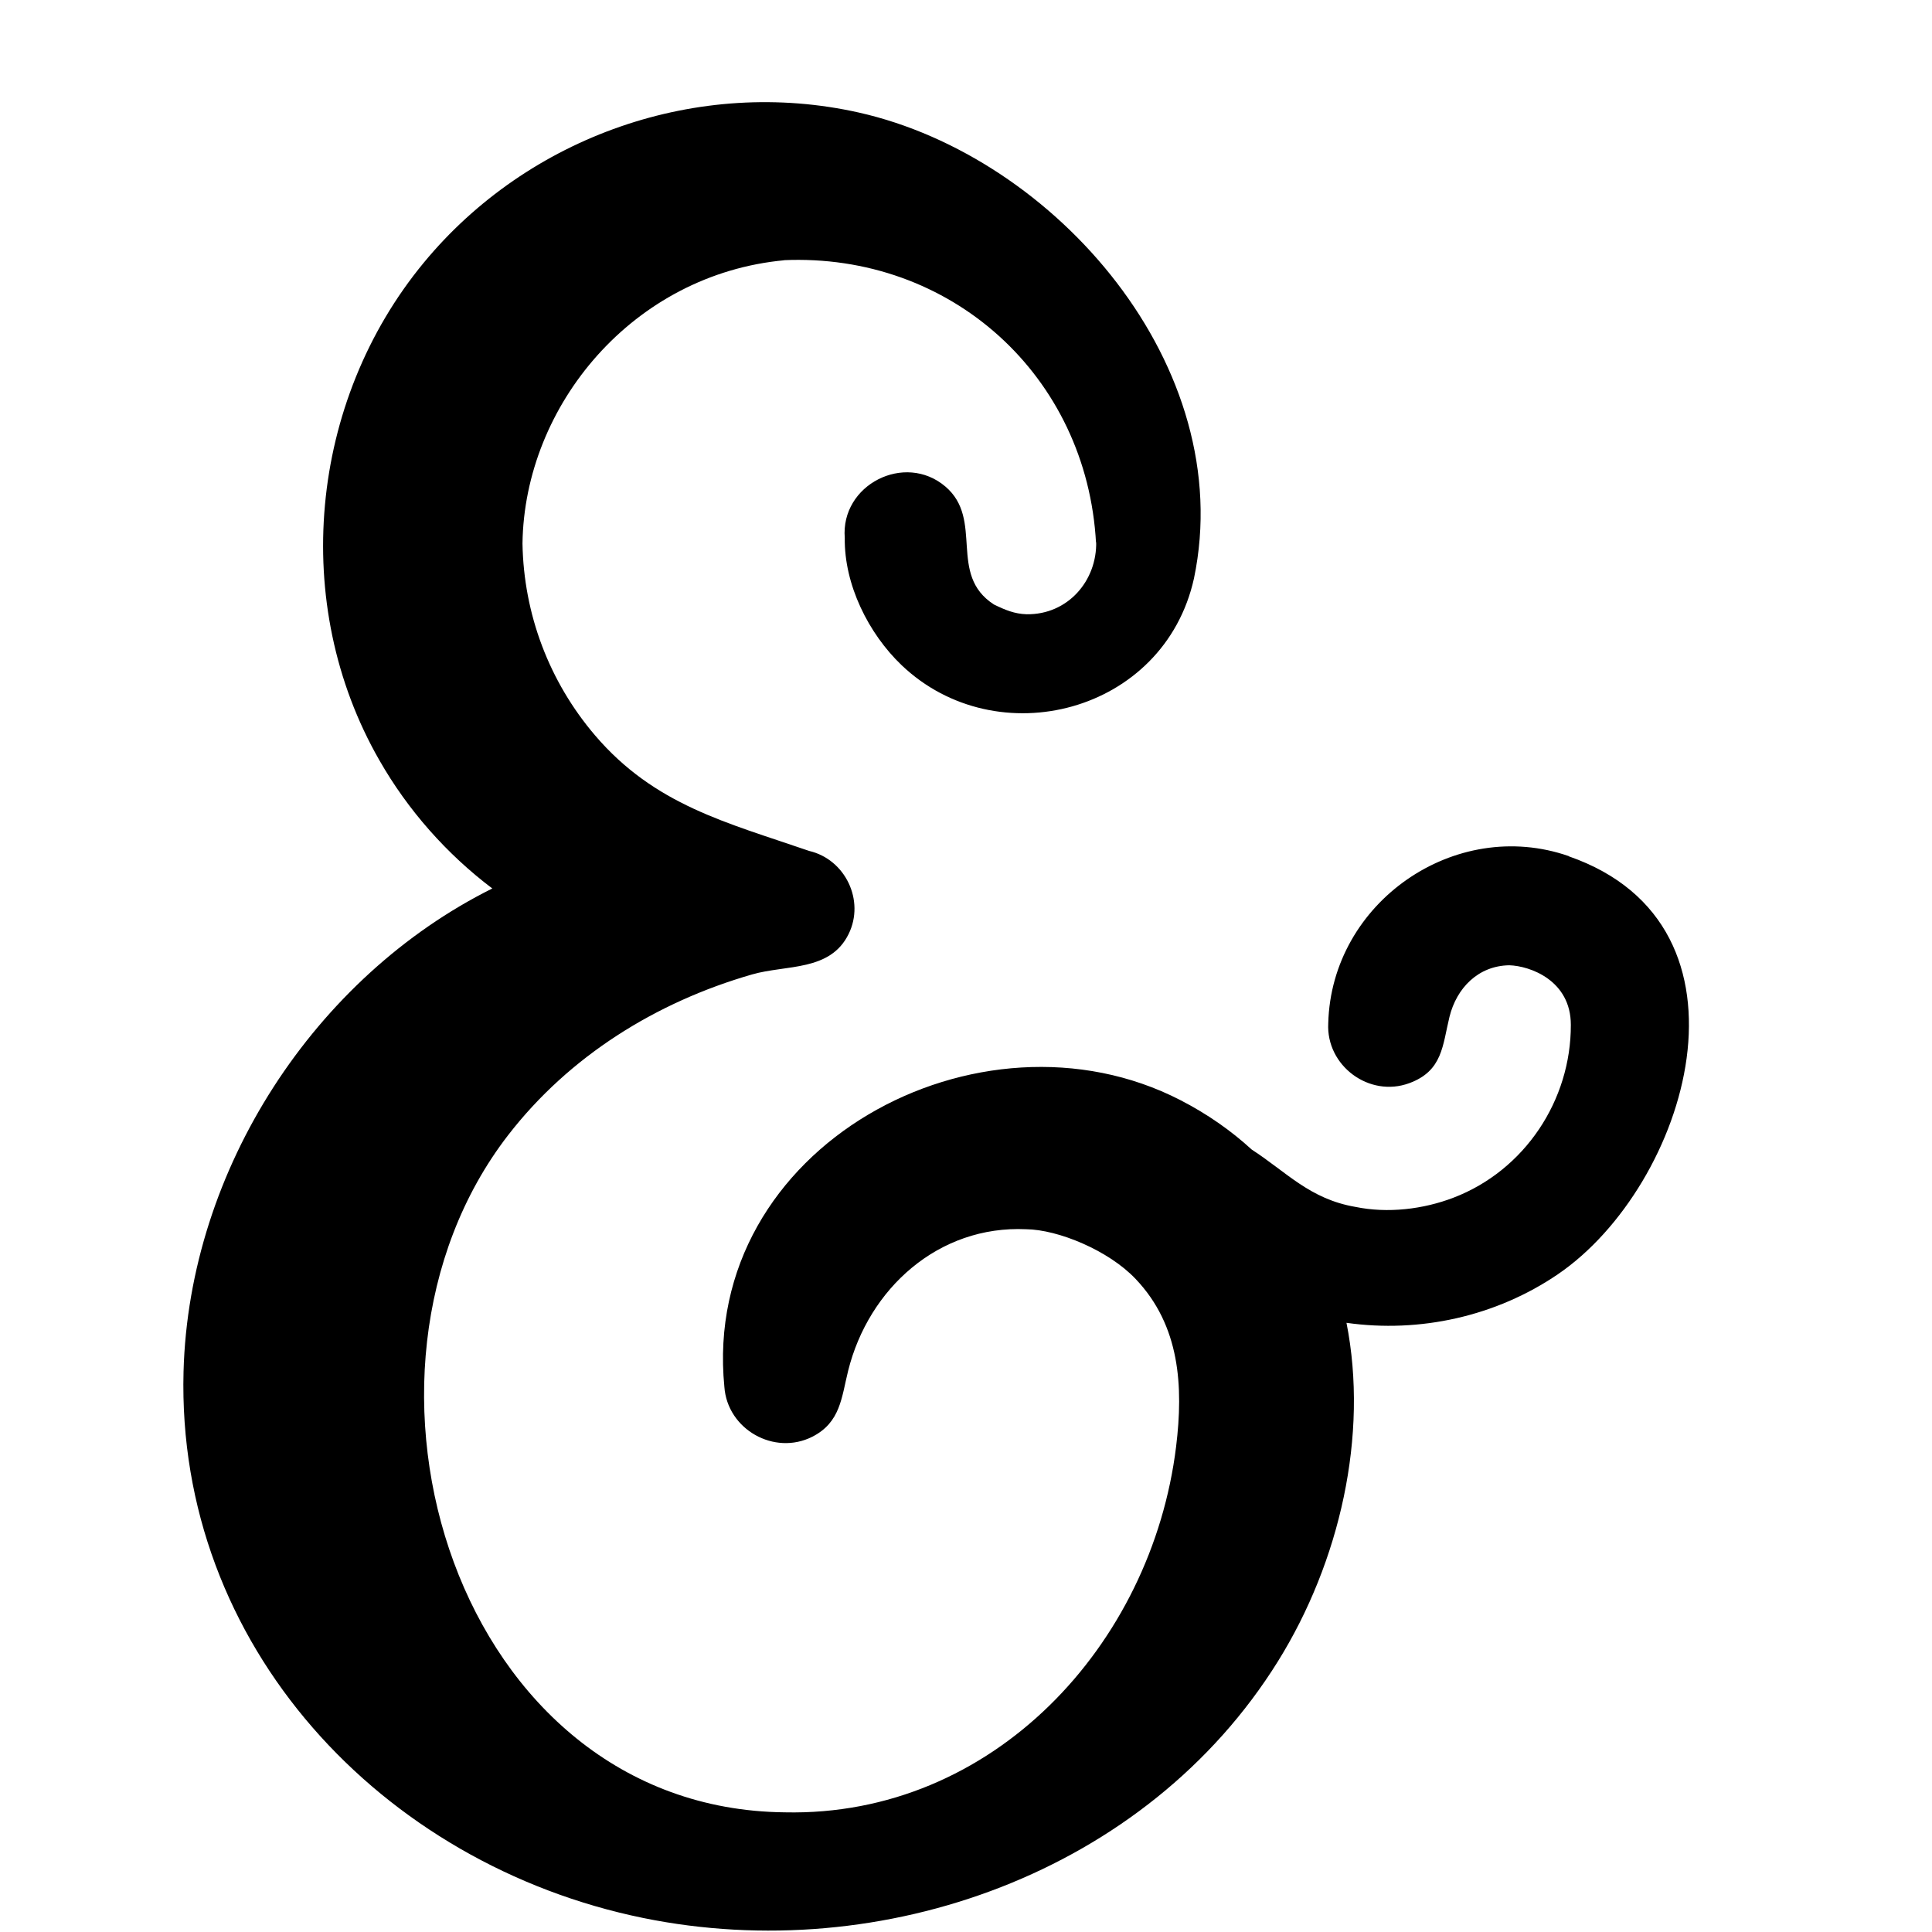 <?xml version="1.0" encoding="utf-8"?>
<!-- Generated by IcoMoon.io -->
<!DOCTYPE svg PUBLIC "-//W3C//DTD SVG 1.1//EN" "http://www.w3.org/Graphics/SVG/1.1/DTD/svg11.dtd">
<svg version="1.1" xmlns="http://www.w3.org/2000/svg" xmlns:xlink="http://www.w3.org/1999/xlink" width="16" height="16" viewBox="0 0 16 16">
<path fill="#000000" d="M12.992 7.090c-0.942-0.328-1.966 0.383-1.992 1.384-0.019 0.352 0.34 0.619 0.672 0.496 0.276-0.102 0.274-0.312 0.332-0.549 0.059-0.239 0.238-0.423 0.495-0.427 0.173 0.005 0.51 0.126 0.51 0.493 0.002 0.625-0.382 1.205-0.97 1.431-0.252 0.097-0.547 0.132-0.814 0.077-0.378-0.065-0.57-0.288-0.859-0.475-0.169-0.155-0.365-0.293-0.59-0.409-1.661-0.856-3.973 0.382-3.777 2.375 0.025 0.352 0.414 0.572 0.729 0.412 0.233-0.119 0.241-0.325 0.296-0.546 0.169-0.68 0.748-1.206 1.475-1.172 0.262 0.003 0.681 0.174 0.906 0.412 0.368 0.387 0.396 0.889 0.335 1.388-0.202 1.645-1.518 3.067-3.241 3.029-2.721-0.029-3.824-3.624-2.291-5.608 0.507-0.656 1.228-1.103 2.020-1.331 0.284-0.082 0.647-0.023 0.8-0.335 0.136-0.277-0.027-0.618-0.327-0.688-0.682-0.235-1.28-0.379-1.774-0.958-0.38-0.446-0.59-1.004-0.6-1.588 0.016-1.146 0.917-2.23 2.171-2.346-0.004 0-0.008-0-0.013-0 1.388-0.064 2.518 0.957 2.592 2.345 0-0.006 0-0.012 0.001-0.017 0.009 0.327-0.236 0.609-0.576 0.604-0.1-0.003-0.179-0.036-0.271-0.081-0.385-0.249-0.079-0.702-0.402-0.977-0.337-0.286-0.869-0.014-0.833 0.427-0.005 0.386 0.196 0.79 0.47 1.052 0.79 0.754 2.175 0.397 2.422-0.718 0.366-1.752-1.146-3.492-2.776-3.858-1.327-0.298-2.736 0.193-3.603 1.244-0.948 1.149-1.111 2.826-0.366 4.122 0.236 0.413 0.557 0.775 0.934 1.060-1.466 0.73-2.512 2.32-2.557 4.001-0.060 2.269 1.64 4.082 3.807 4.525 1.979 0.404 4.168-0.377 5.256-2.125 0.513-0.824 0.752-1.874 0.568-2.804 0.606 0.086 1.239-0.053 1.752-0.403 1.072-0.732 1.738-2.886 0.090-3.46v0z"></path>
</svg>
